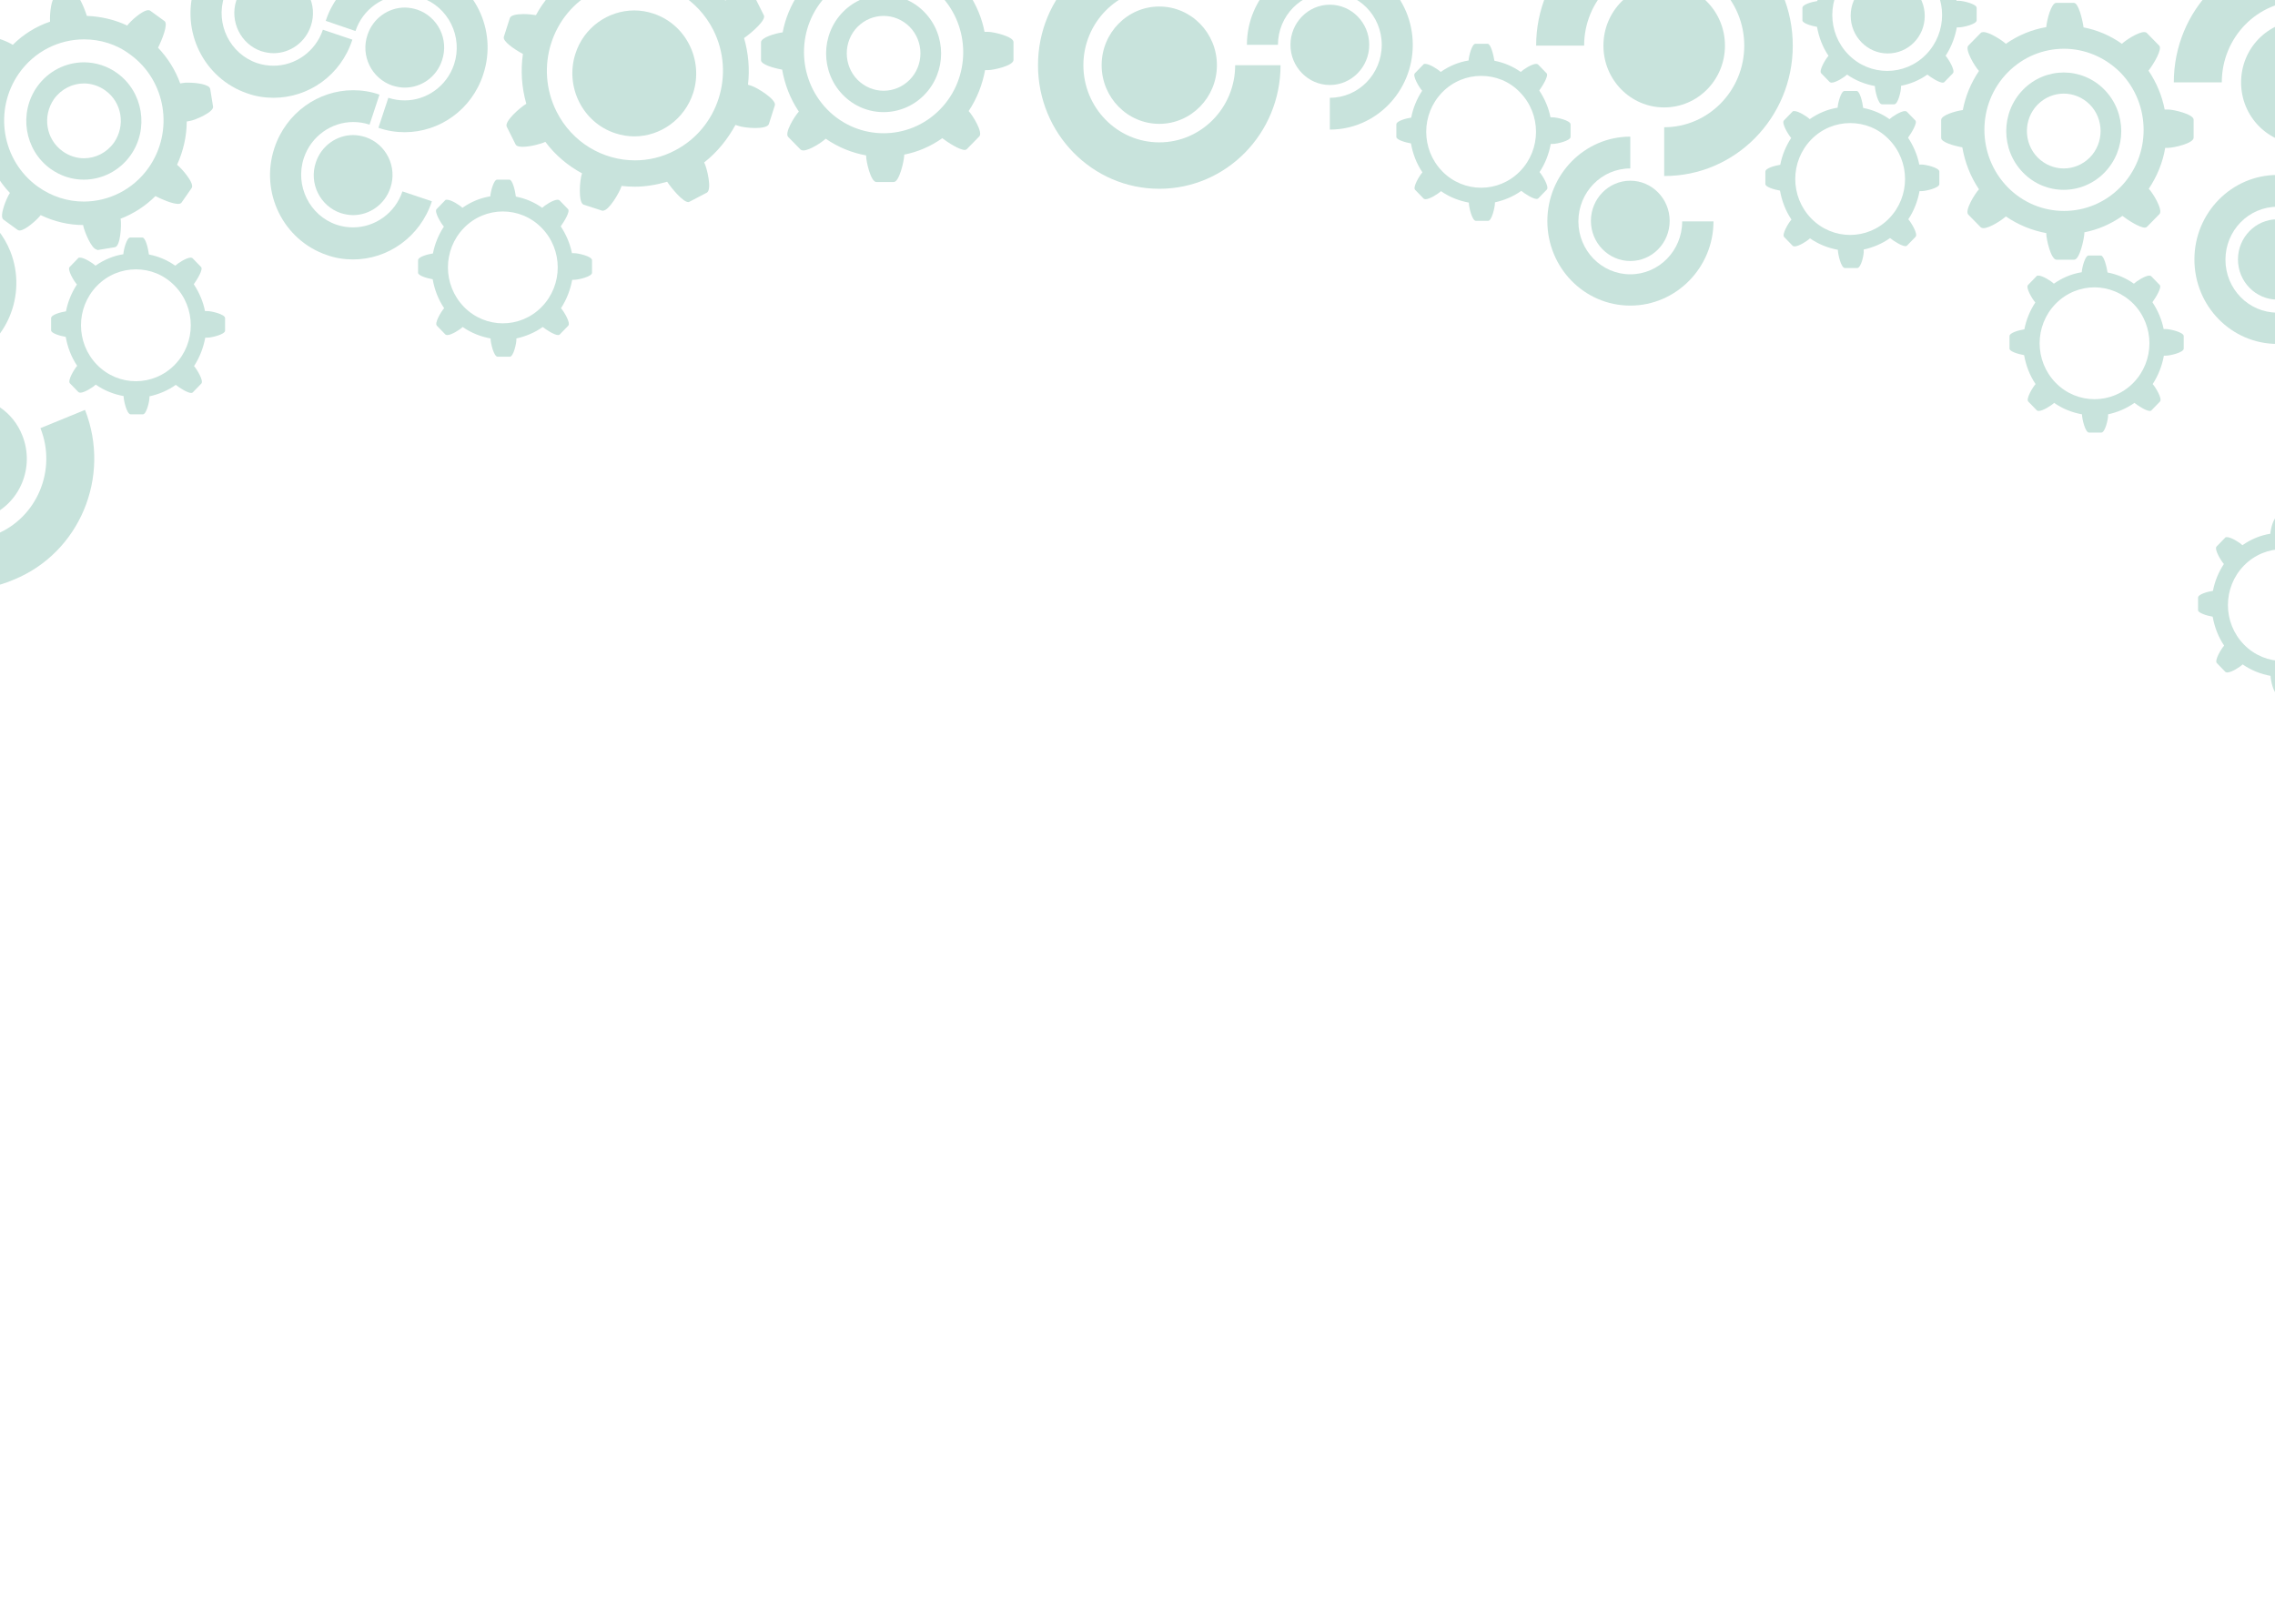 <?xml version="1.0" encoding="UTF-8"?>
<svg id="Layer_2" data-name="Layer 2" xmlns="http://www.w3.org/2000/svg" xmlns:xlink="http://www.w3.org/1999/xlink" viewBox="0 0 872.3 622.7">
  <defs>
    <style>
      .cls-1 {
        fill: #c8e3dc;
      }

      .cls-1, .cls-2 {
        stroke-width: 0px;
      }

      .cls-2 {
        fill: none;
      }

      .cls-3 {
        clip-path: url(#clippath-1);
      }

      .cls-4 {
        clip-path: url(#clippath);
      }
    </style>
    <clipPath id="clippath">
      <rect class="cls-2" x="-41.4" y="-.5" width="960" height="682.2"/>
    </clipPath>
    <clipPath id="clippath-1">
      <rect class="cls-2" x="-46.4" y="-.5" width="969.9" height="698.4"/>
    </clipPath>
  </defs>
  <g id="Layer_1-2" data-name="Layer 1-2">
    <g class="cls-4">
      <g class="cls-3">
        <g>
          <path class="cls-1" d="m791.3,72.8c-5.7,0-11.3-2.2-15.6-6.6-8.6-8.8-8.6-23,0-31.8,4.3-4.4,10-6.6,15.6-6.6s11.3,2.2,15.6,6.6c8.6,8.8,8.6,23,0,31.8-4.3,4.4-10,6.6-15.6,6.6m0-36.9c-3.6,0-7.2,1.4-10,4.2-5.5,5.6-5.5,14.7,0,20.3,2.8,2.8,6.4,4.2,10,4.2s7.2-1.4,10-4.2c5.5-5.6,5.5-14.7,0-20.3-2.8-2.8-6.4-4.2-10-4.2"/>
          <path class="cls-1" d="m795.3,99.6h-6.8c-2.1,0-3.9-7.8-3.9-10v-.2c-5.4-1-10.7-3.1-15.5-6.4-1.5,1.4-6.2,4.5-8.6,4.5-.4,0-.7-.1-1-.3l-4.8-4.9c-1.5-1.5,2.5-8,4.1-9.7-3.3-4.9-5.4-10.4-6.4-16.1-3.4-.6-8.1-2-8.1-3.6v-6.9c0-1.8,5.4-3.4,8.3-3.8,1-5.3,3.1-10.4,6.2-15-1.6-1.7-5.5-8.2-4.1-9.7l4.8-4.9c.2-.2.6-.3,1-.3,2.3,0,7.1,3.1,8.6,4.5,4.7-3.3,10.1-5.5,15.5-6.4.2-2.7,1.9-9.3,3.8-9.3h6.8c1.7,0,3.2,6,3.7,9.4,5.2,1,10.2,3.1,14.7,6.3h0c1.3-1.3,6.2-4.5,8.5-4.5.4,0,.8.1,1,.3l4.8,4.9c1.3,1.3-2.1,7-4.1,9.6,3.1,4.6,5.2,9.7,6.2,14.9h1.3c2.1,0,9.8,1.8,9.8,3.9v6.9c0,2.2-7.7,3.9-9.8,3.9h-1.1c-.9,5.5-3.1,10.9-6.3,15.7h0c1.5,1.5,5.6,8.2,4.1,9.7l-4.8,4.9c-.2.2-.5.3-.8.3-2,0-6.4-2.8-8.6-4.5-4.5,3.2-9.5,5.3-14.6,6.3v.4c-.1,2.2-1.8,10.1-3.9,10.1m-3.9-80.9c-7.8,0-15.6,3-21.6,9.1-11.9,12.1-11.9,31.8,0,44,6,6.1,13.8,9.1,21.6,9.1s15.6-3,21.6-9.1c11.9-12.1,11.9-31.8,0-44-6-6-13.8-9.1-21.6-9.1"/>
          <path class="cls-1" d="m338.8,43c-5.7,0-11.3-2.2-15.6-6.6-8.6-8.8-8.6-23,0-31.8,4.3-4.4,10-6.6,15.6-6.6s11.3,2.2,15.6,6.6c8.6,8.8,8.6,23,0,31.8-4.3,4.4-10,6.6-15.6,6.6m0-36.9c-3.6,0-7.2,1.4-10,4.2-5.5,5.6-5.5,14.7,0,20.3,2.8,2.8,6.4,4.2,10,4.2s7.2-1.4,10-4.2c5.5-5.6,5.5-14.7,0-20.3-2.8-2.8-6.4-4.2-10-4.2"/>
          <path class="cls-1" d="m342.7,69.8h-6.7c-2.1,0-3.9-7.8-3.9-10v-.2c-5.5-1-10.7-3.1-15.5-6.4-1.5,1.4-6.2,4.5-8.6,4.5-.4,0-.7-.1-1-.3l-4.8-4.9c-1.5-1.5,2.5-8,4.1-9.7-3.3-4.9-5.4-10.4-6.4-16.1-3.4-.6-8.1-2-8.1-3.6v-6.9c0-1.8,5.4-3.4,8.3-3.8,1-5.3,3.1-10.4,6.2-15-1.6-1.7-5.5-8.2-4.1-9.7l4.8-4.9c.2-.2.6-.3,1-.3,2.3,0,7.1,3.1,8.6,4.5,4.7-3.3,10.1-5.5,15.5-6.4.2-2.7,1.9-9.3,3.8-9.3h6.8c1.7,0,3.2,6,3.7,9.4,5.2,1,10.2,3.1,14.7,6.3h0c1.3-1.3,6.2-4.5,8.5-4.5.4,0,.8.1,1,.3l4.8,4.9c1.3,1.3-2.1,7-4.1,9.6,3.1,4.6,5.2,9.7,6.2,14.9h1.3c2.1,0,9.8,1.8,9.8,3.9v6.9c0,2.2-7.7,3.9-9.8,3.9h-1.1c-1,5.5-3.1,10.9-6.3,15.7h0c1.5,1.5,5.6,8.2,4.1,9.7l-4.8,4.9c-.2.2-.5.3-.8.3-2,0-6.4-2.8-8.6-4.5-4.5,3.2-9.5,5.3-14.6,6.3v.4c-.1,2.2-1.9,10.1-4,10.1m-3.9-80.9c-7.8,0-15.6,3-21.6,9.1-11.9,12.1-11.9,31.8,0,44,6,6.1,13.8,9.1,21.6,9.1s15.6-3,21.6-9.1c11.9-12.1,11.9-31.8,0-44-5.9-6-13.7-9.1-21.6-9.1"/>
          <path class="cls-1" d="m32.1,68.9c-4.5,0-8.9-1.4-12.8-4.2-9.9-7.2-12.2-21.3-5.1-31.4,4.3-6.1,11.1-9.4,18-9.4,4.4,0,9,1.4,12.8,4.2,9.9,7.2,12.2,21.3,5.1,31.4-4.3,6.1-11.1,9.4-18,9.4m.1-36.9c-4.4,0-8.7,2.1-11.5,6-4.5,6.5-3.1,15.4,3.3,20,2.5,1.8,5.4,2.7,8.2,2.7,4.4,0,8.7-2.1,11.5-6,4.5-6.5,3.1-15.4-3.3-20-2.5-1.8-5.4-2.7-8.2-2.7"/>
          <path class="cls-1" d="m37.2,95.7c-2.1,0-4.9-7.1-5.3-9.2v-.2c-5.5,0-11.1-1.3-16.3-3.8-1.3,1.7-5.9,5.9-8.1,5.9-.3,0-.5-.1-.7-.2l-5.5-4c-1.7-1.2,1.2-8.3,2.5-10.2-4.1-4.3-7-9.4-8.9-14.8-3.4,0-8.3-.6-8.6-2.2l-1.1-6.8c-.3-1.8,4.8-4.2,7.6-5.2.1-5.4,1.4-10.7,3.7-15.8-1.9-1.5-6.8-7.2-5.6-8.9l3.9-5.6c.3-.4.8-.5,1.5-.5,2.5,0,7.1,2,8.6,3,4.1-4.1,9-7.1,14.3-8.9-.2-2.7.4-9.4,2.3-9.8l6.7-1.1h.1c1.7,0,4,5.5,5,8.7,5.3.2,10.6,1.4,15.5,3.7h0c1.1-1.6,5.8-5.9,8.1-5.9.3,0,.5.1.7.2l5.5,4c1.5,1.1-1,7.2-2.5,10.2,3.8,4,6.7,8.7,8.5,13.7l1.2-.2c.4-.1,1-.1,1.8-.1,3.1,0,8.2.6,8.5,2.4l1.1,6.8c.3,2.1-6.9,5.2-9,5.5l-1.1.2c0,5.6-1.3,11.3-3.7,16.6h0c1.7,1.3,6.8,7.1,5.6,8.9l-3.9,5.6c-.2.3-.7.5-1.3.5-2.2,0-6.4-1.8-8.7-3-3.9,3.9-8.5,6.8-13.4,8.7l.1.4c.3,2.1-.1,10.1-2.2,10.5l-6.7,1.1h-.2m-5-80.8c-9.5,0-18.9,4.5-24.9,13C-2.5,42.1.6,61.5,14.4,71.5c5.4,3.9,11.6,5.8,17.7,5.8,9.5,0,18.9-4.5,24.9-13,9.8-14,6.7-33.4-7.1-43.4-5.3-4-11.5-5.8-17.7-5.8"/>
          <path class="cls-1" d="m726.3,40h-4.7c-1.5,0-2.7-5.4-2.7-6.9v-.1c-3.8-.7-7.4-2.1-10.7-4.4-1,1-4.3,3.1-5.9,3.1-.3,0-.5-.1-.7-.2l-3.3-3.4c-1-1,1.7-5.5,2.8-6.7-2.3-3.4-3.7-7.2-4.4-11.1-2.3-.4-5.6-1.4-5.6-2.5V3c0-1.3,3.7-2.3,5.7-2.6.7-3.6,2.1-7.1,4.2-10.3-1.1-1.2-3.8-5.7-2.8-6.7l3.3-3.4c.1-.2.4-.2.7-.2,1.6,0,4.9,2.1,5.9,3.1,3.3-2.3,6.9-3.8,10.7-4.4.1-1.8,1.3-6.4,2.6-6.4h4.7c1.2,0,2.2,4.1,2.6,6.5,3.6.7,7,2.1,10.1,4.3h0c.9-.9,4.3-3.1,5.9-3.1.3,0,.5.1.7.2l3.3,3.4c.9.9-1.5,4.8-2.8,6.6,2.1,3.2,3.6,6.7,4.3,10.3h.9c1.5,0,6.8,1.2,6.8,2.7v4.8c0,1.5-5.3,2.7-6.8,2.7h-.8c-.7,3.8-2.1,7.5-4.3,10.9h0c1,1.1,3.8,5.6,2.8,6.7l-3.3,3.4c-.1.1-.3.2-.6.2-1.4,0-4.4-1.9-5.9-3.1-3.1,2.2-6.5,3.6-10.1,4.3v.3c.1,1.4-1.1,6.8-2.6,6.8m-2.7-55.7c-5.4,0-10.8,2.1-14.9,6.3-8.2,8.4-8.2,21.9,0,30.3,4.1,4.2,9.5,6.3,14.9,6.3s10.8-2.1,14.9-6.3c8.2-8.4,8.2-21.9,0-30.3-4.1-4.2-9.5-6.3-14.9-6.3"/>
          <path class="cls-1" d="m723.8,20.5c-7.8,0-14.2-6.5-14.2-14.5s6.4-14.4,14.2-14.4,14.2,6.5,14.2,14.5-6.3,14.4-14.2,14.4"/>
          <path class="cls-1" d="m712.1,102.8h-4.7c-1.5,0-2.7-5.4-2.7-6.9v-.1c-3.8-.7-7.4-2.1-10.7-4.4-1,1-4.3,3.1-5.9,3.1-.3,0-.5-.1-.7-.2l-3.3-3.4c-1-1,1.7-5.5,2.8-6.7-2.3-3.4-3.7-7.2-4.4-11.1-2.3-.4-5.6-1.4-5.6-2.5v-4.8c0-1.3,3.7-2.3,5.7-2.6.7-3.6,2.1-7.1,4.2-10.3-1.1-1.2-3.8-5.7-2.8-6.7l3.3-3.4c.1-.2.4-.2.7-.2,1.6,0,4.9,2.1,5.9,3.1,3.3-2.3,6.9-3.8,10.7-4.4.1-1.8,1.3-6.4,2.6-6.4h4.7c1.2,0,2.2,4.1,2.5,6.5,3.6.7,7,2.1,10.1,4.3h0c.9-.9,4.3-3.1,5.9-3.1.3,0,.5.1.7.2l3.3,3.4c.9.9-1.5,4.8-2.8,6.6,2.1,3.2,3.6,6.7,4.3,10.3h.9c1.5,0,6.8,1.2,6.8,2.7v4.8c0,1.5-5.3,2.7-6.8,2.7h-.8c-.7,3.8-2.1,7.5-4.3,10.8h0c1,1.1,3.8,5.6,2.8,6.7l-3.3,3.4c-.1.1-.3.2-.6.2-1.4,0-4.4-1.9-5.9-3.1-3.1,2.2-6.5,3.6-10.1,4.4v.3c.2,1.5-1,6.8-2.5,6.8m-2.7-55.6c-5.4,0-10.8,2.1-14.9,6.3-8.2,8.4-8.2,21.9,0,30.3,4.1,4.2,9.5,6.3,14.9,6.3s10.8-2.1,14.9-6.3c8.2-8.4,8.2-21.9,0-30.3-4.1-4.3-9.5-6.3-14.9-6.3"/>
          <path class="cls-1" d="m54.8,158.9h-4.7c-1.5,0-2.7-5.4-2.7-6.9v-.1c-3.8-.7-7.4-2.1-10.7-4.4-1,1-4.3,3.1-5.9,3.1-.3,0-.5-.1-.7-.2l-3.3-3.4c-1-1,1.7-5.5,2.8-6.7-2.3-3.4-3.7-7.2-4.4-11.1-2.3-.4-5.6-1.4-5.6-2.5v-4.7c0-1.3,3.7-2.3,5.7-2.6.7-3.6,2.1-7.1,4.2-10.3-1.1-1.2-3.8-5.7-2.8-6.7l3.3-3.4c.1-.2.4-.2.7-.2,1.6,0,4.9,2.1,5.9,3.1,3.3-2.3,6.9-3.8,10.7-4.4.1-1.8,1.3-6.4,2.6-6.4h4.7c1.2,0,2.2,4.1,2.5,6.5,3.6.7,7,2.1,10.1,4.3h0c.9-.9,4.3-3.1,5.9-3.1.3,0,.5.1.7.2l3.3,3.4c.9.9-1.5,4.8-2.8,6.6,2.1,3.2,3.6,6.7,4.3,10.3h.9c1.5,0,6.8,1.2,6.8,2.7v4.8c0,1.5-5.3,2.7-6.8,2.7h-.8c-.7,3.8-2.1,7.5-4.3,10.9h0c1,1.1,3.8,5.6,2.8,6.7l-3.3,3.4c-.1.1-.3.2-.6.2-1.4,0-4.4-1.9-5.9-3.1-3.1,2.2-6.5,3.6-10.1,4.4v.3c.1,1.3-1.1,6.6-2.5,6.6m-2.7-55.6c-5.4,0-10.8,2.1-14.9,6.3-8.2,8.4-8.2,21.9,0,30.3,4.1,4.2,9.5,6.3,14.9,6.3s10.8-2.1,14.9-6.3c8.2-8.4,8.2-21.9,0-30.3-4.2-4.3-9.5-6.3-14.9-6.3"/>
          <path class="cls-1" d="m195.5,136.8h-4.7c-1.5,0-2.7-5.4-2.7-6.9v-.1c-3.8-.7-7.4-2.1-10.7-4.4-1,1-4.3,3.1-5.9,3.1-.3,0-.5-.1-.7-.2l-3.3-3.4c-1-1,1.7-5.5,2.8-6.7-2.3-3.4-3.7-7.2-4.4-11.1-2.3-.4-5.6-1.4-5.6-2.5v-4.8c0-1.3,3.7-2.3,5.7-2.6.7-3.6,2.1-7.1,4.2-10.3-1.1-1.2-3.8-5.7-2.8-6.7l3.3-3.4c.1-.2.4-.2.7-.2,1.6,0,4.9,2.1,5.9,3.1,3.3-2.3,6.9-3.8,10.7-4.4.1-1.8,1.3-6.4,2.6-6.4h4.7c1.2,0,2.2,4.1,2.5,6.5,3.6.7,7,2.1,10.1,4.3h0c.9-.9,4.2-3.1,5.9-3.1.3,0,.5.1.7.2l3.3,3.4c.9.9-1.5,4.8-2.8,6.6,2.1,3.2,3.6,6.7,4.3,10.3h.9c1.5,0,6.8,1.2,6.8,2.7v4.8c0,1.5-5.3,2.7-6.8,2.7h-.8c-.7,3.8-2.1,7.5-4.3,10.9h0c1,1.1,3.8,5.6,2.8,6.7l-3.3,3.4c-.1.1-.3.2-.6.2-1.4,0-4.4-1.9-5.9-3.1-3.1,2.2-6.5,3.6-10.1,4.4v.3c.1,1.3-1.1,6.7-2.5,6.7m-2.7-55.7c-5.4,0-10.8,2.1-14.9,6.3-8.2,8.4-8.2,21.9,0,30.3,4.1,4.2,9.5,6.3,14.9,6.3s10.8-2.1,14.9-6.3c8.2-8.4,8.2-21.9,0-30.3-4.1-4.2-9.5-6.3-14.9-6.3"/>
          <path class="cls-1" d="m805.7,165.9h-4.7c-1.5,0-2.7-5.4-2.7-6.9v-.1c-3.8-.7-7.4-2.1-10.7-4.4-1,1-4.3,3.1-5.9,3.1-.3,0-.5-.1-.7-.2l-3.3-3.4c-1-1,1.7-5.5,2.8-6.7-2.3-3.4-3.7-7.2-4.4-11.1-2.3-.4-5.6-1.4-5.6-2.5v-4.8c0-1.3,3.7-2.3,5.7-2.6.7-3.6,2.1-7.1,4.2-10.3-1.1-1.2-3.8-5.7-2.8-6.7l3.3-3.4c.1-.2.4-.2.7-.2,1.6,0,4.9,2.1,5.9,3.1,3.3-2.3,6.9-3.8,10.7-4.4.1-1.8,1.3-6.4,2.6-6.4h4.7c1.2,0,2.2,4.1,2.6,6.5,3.6.7,7,2.1,10.1,4.3h0c.9-.9,4.3-3.1,5.9-3.1.3,0,.5.1.7.2l3.3,3.4c.9.9-1.5,4.8-2.8,6.6,2.1,3.2,3.6,6.7,4.3,10.3h.9c1.5,0,6.8,1.2,6.8,2.7v4.8c0,1.5-5.3,2.7-6.8,2.7h-.8c-.7,3.8-2.1,7.5-4.3,10.9h0c1,1.1,3.8,5.6,2.8,6.7l-3.3,3.4c-.1.1-.3.2-.6.2-1.4,0-4.4-1.9-5.9-3.1-3.1,2.2-6.5,3.6-10.1,4.4v.3c.1,1.3-1.1,6.7-2.6,6.7m-2.6-55.7c-5.4,0-10.8,2.1-14.9,6.3-8.2,8.4-8.2,21.9,0,30.3,4.1,4.2,9.5,6.3,14.9,6.3s10.8-2.1,14.9-6.3c8.2-8.4,8.2-21.9,0-30.3-4.2-4.2-9.6-6.3-14.9-6.3"/>
          <path class="cls-1" d="m878,266.2h-4.7c-1.5,0-2.7-5.4-2.7-6.9v-.1c-3.8-.7-7.4-2.1-10.7-4.4-1,1-4.3,3.1-5.9,3.1-.3,0-.5-.1-.7-.2l-3.3-3.4c-1-1,1.7-5.5,2.8-6.7-2.3-3.4-3.7-7.2-4.4-11.1-2.3-.4-5.6-1.4-5.6-2.5v-4.8c0-1.3,3.7-2.3,5.7-2.6.7-3.6,2.1-7.1,4.2-10.3-1.1-1.2-3.8-5.7-2.8-6.7l3.3-3.4c.1-.2.4-.2.7-.2,1.6,0,4.9,2.1,5.9,3.1,3.3-2.3,6.9-3.8,10.7-4.4.1-1.8,1.3-6.4,2.6-6.4h4.7c1.2,0,2.2,4.1,2.6,6.5,3.6.7,7,2.1,10.1,4.3h0c.9-.9,4.3-3.1,5.9-3.1.3,0,.5.1.7.2l3.3,3.4c.9.9-1.5,4.8-2.8,6.6,2.1,3.2,3.6,6.7,4.3,10.3h.9c1.5,0,6.8,1.2,6.8,2.7v4.8c0,1.5-5.3,2.7-6.8,2.7h-.8c-.7,3.8-2.1,7.5-4.3,10.8h0c1,1.1,3.8,5.6,2.8,6.7l-3.3,3.4c-.1.1-.3.2-.6.2-1.4,0-4.4-1.9-5.9-3.1-3.1,2.2-6.5,3.6-10.1,4.4v.3c0,1.5-1.2,6.9-2.6,6.8m-2.7-55.6c-5.4,0-10.8,2.1-14.9,6.3-8.2,8.4-8.2,21.9,0,30.3,4.1,4.2,9.5,6.3,14.9,6.3s10.8-2.1,14.9-6.3c8.2-8.4,8.2-21.9,0-30.3-4.1-4.2-9.5-6.3-14.9-6.3"/>
          <path class="cls-1" d="m231.2,80.8h-.3l-7.1-2.3c-2.2-.7-1.5-9.6-.7-11.8l.1-.2c-5.4-2.9-10.3-7-14.1-12.1-1.6.8-5.9,1.9-8.7,1.9-1.3,0-2.3-.2-2.7-.9l-3.4-6.8c-1-2.1,5.3-7.5,7.5-8.8-1.8-6.3-2.2-12.8-1.3-19.1-3.3-1.8-7.9-4.9-7.3-6.6l2.3-7.2c.4-1.1,2.7-1.5,5.2-1.5,1.7,0,3.5.2,4.8.4,2.8-5.2,6.7-9.8,11.5-13.6-1.1-2.4-3.1-10.5-1-11.6l6.7-3.5c.1-.1.3-.1.5-.1,2.3,0,6.9,5.6,8.1,7.8,4-1.2,8.2-1.8,12.3-1.8,2.1,0,4.1.2,6.2.4,1.1-2.6,4.7-8.4,6.8-8.4h.3l7.1,2.3c1.8.6,1.4,7.4.7,11.2,5.1,2.9,9.7,6.8,13.4,11.7h0c1.4-.8,5.8-2,8.7-2,1.3,0,2.4.3,2.7.9l3.4,6.8c.9,1.8-4.6,6.6-7.6,8.7,1.7,5.9,2.2,12,1.5,17.9l1.3.4c2.2.7,9.7,5.3,9,7.5l-2.3,7.2c-.4,1.1-2.7,1.5-5.2,1.5s-5.3-.4-6.4-.8l-1.2-.4c-3,5.5-7,10.5-12,14.4h0c1.1,2.1,3.1,10.5,1,11.6l-6.7,3.5c-.1.1-.3.1-.4.1-2,0-6.2-5-8.1-7.8-4.1,1.2-8.3,1.9-12.4,1.9-1.7,0-3.4-.1-5.1-.3l-.1.4c-.7,2.1-4.7,9.1-7,9.1m12.2-88c-5.1,0-10.4,1.2-15.3,3.8-16.6,8.6-23.2,29.3-14.7,46.2,6,11.9,17.8,18.7,30.1,18.7,5.1,0,10.4-1.2,15.3-3.8,16.6-8.6,23.2-29.3,14.7-46.2-6-11.8-17.8-18.7-30.1-18.7"/>
          <path class="cls-1" d="m243.2,52.3c-2.4,0-4.9-.4-7.3-1.2-12.5-4.1-19.3-17.8-15.3-30.4,3.2-10.2,12.6-16.7,22.6-16.7,2.4,0,4.9.4,7.3,1.2,12.5,4.1,19.3,17.8,15.3,30.4-3.3,10.2-12.6,16.7-22.6,16.7"/>
          <path class="cls-1" d="m570.6,84.7h-4.7c-1.5,0-2.7-5.4-2.7-6.9v-.1c-3.8-.7-7.4-2.1-10.7-4.4-1,1-4.3,3.1-5.9,3.1-.3,0-.5-.1-.7-.2l-3.3-3.4c-1-1,1.7-5.5,2.8-6.7-2.3-3.4-3.7-7.2-4.4-11.1-2.3-.4-5.6-1.4-5.6-2.5v-4.8c0-1.3,3.7-2.3,5.7-2.6.7-3.6,2.1-7.1,4.2-10.3-1.1-1.2-3.8-5.7-2.8-6.7l3.3-3.4c.1-.2.4-.2.7-.2,1.6,0,4.9,2.1,5.9,3.1,3.3-2.3,6.9-3.8,10.7-4.4.1-1.8,1.3-6.4,2.6-6.4h4.7c1.2,0,2.2,4.1,2.6,6.5,3.6.7,7,2.1,10.1,4.3h0c.9-.9,4.2-3.1,5.9-3.1.3,0,.5.1.7.2l3.3,3.4c.9.9-1.5,4.8-2.8,6.6,2.1,3.2,3.6,6.7,4.3,10.3h.9c1.5,0,6.8,1.2,6.8,2.7v4.8c0,1.5-5.3,2.7-6.8,2.7h-.8c-.7,3.8-2.1,7.5-4.3,10.8h0c1,1.1,3.8,5.6,2.8,6.7l-3.3,3.4c-.1.1-.3.2-.6.2-1.4,0-4.4-1.9-5.9-3.1-3.1,2.2-6.5,3.6-10.1,4.4v.3c0,1.5-1.2,6.8-2.6,6.8m-2.7-55.6c-5.4,0-10.8,2.1-14.9,6.3-8.2,8.4-8.2,21.9,0,30.3,4.1,4.2,9.5,6.3,14.9,6.3s10.8-2.1,14.9-6.3c8.2-8.4,8.2-21.9,0-30.3-4.1-4.3-9.5-6.3-14.9-6.3"/>
          <path class="cls-1" d="m638.1,67.5v-18.7c16.9,0,30.7-14,30.7-31.3s-13.8-31.3-30.7-31.3-30.7,14-30.7,31.3h-18.4c0-27.7,22-50.1,49.2-50.1s49.2,22.4,49.2,50.1-22.1,50.1-49.3,50"/>
          <path class="cls-1" d="m638.1,41.2c-12.9,0-23.3-10.6-23.3-23.7s10.4-23.7,23.3-23.7,23.3,10.6,23.3,23.7-10.4,23.7-23.3,23.7"/>
          <path class="cls-1" d="m882.6,81.7v-18.8c16.9,0,30.7-14,30.7-31.3S899.6.3,882.6.3s-30.7,14-30.7,31.3h-18.4c0-27.7,22-50.1,49.2-50.1s49.1,22.5,49.1,50.1-22,50.1-49.2,50.1"/>
          <path class="cls-1" d="m882.6,55.3c-12.9,0-23.3-10.6-23.3-23.7s10.4-23.7,23.3-23.7,23.3,10.6,23.3,23.7-10.4,23.7-23.3,23.7"/>
          <path class="cls-1" d="m444.5,72.4c-25.7,0-46.5-21.2-46.5-47.4s20.8-47.4,46.5-47.4V-4.6c-16,0-29.1,13.3-29.1,29.6s13,29.6,29.1,29.6,29.1-13.3,29.1-29.6h17.4c0,26.2-20.8,47.4-46.5,47.4"/>
          <path class="cls-1" d="m444.5,47.5c-12.2,0-22.1-10.1-22.1-22.5s9.9-22.5,22.1-22.5,22.1,10.1,22.1,22.5-9.9,22.5-22.1,22.5"/>
          <path class="cls-1" d="m625.1,117.2c-17.6,0-31.8-14.5-31.8-32.4s14.3-32.4,31.8-32.4v12.2c-11,0-19.9,9.1-19.9,20.3s8.9,20.3,19.9,20.3,19.9-9.1,19.9-20.3h12c0,17.7-14.3,32.3-31.9,32.3"/>
          <path class="cls-1" d="m625.1,100.1c-8.3,0-15.1-6.9-15.1-15.4s6.8-15.4,15.1-15.4,15.1,6.9,15.1,15.4-6.7,15.4-15.1,15.4"/>
          <path class="cls-1" d="m-13,226c-19.5,0-37.9-11.9-45.6-31.4-10.1-25.7,2.1-54.8,27.3-65.1l6.9,17.4c-15.7,6.4-23.4,24.7-17,40.7,4.8,12.2,16.4,19.6,28.5,19.6,3.8,0,7.7-.7,11.4-2.3,15.7-6.4,23.4-24.7,17-40.7l17.1-7c10.1,25.7-2.1,54.8-27.3,65.1-6,2.6-12.2,3.8-18.3,3.7"/>
          <path class="cls-1" d="m-13,199.7c-9.2,0-18-5.6-21.6-14.9-4.8-12.2,1-26,12.9-30.9,2.8-1.2,5.8-1.7,8.7-1.7,9.2,0,18,5.6,21.6,14.9,4.8,12.2-1,26-12.9,30.9-2.8,1.2-5.8,1.7-8.7,1.7"/>
          <path class="cls-1" d="m-13.7,138.7l-4.5-11.3c10.2-4.2,15.1-16,11-26.4-3.1-7.9-10.6-12.7-18.5-12.7-2.5,0-5,.5-7.4,1.5-10.2,4.2-15.1,16-11,26.4l-11.1,4.5c-6.6-16.6,1.3-35.5,17.7-42.2,3.9-1.6,7.9-2.3,11.9-2.3,12.6,0,24.6,7.7,29.6,20.3,6.5,16.6-1.4,35.5-17.7,42.2"/>
          <path class="cls-1" d="m104.9,37.5c-3.3,0-6.8-.5-10.1-1.7-16.7-5.7-25.7-24-20.1-41,4.5-13.6,16.9-22.2,30.2-22.2,3.3,0,6.8.5,10.1,1.7l-3.8,11.5c-2.1-.7-4.2-1-6.3-1-8.3,0-16.1,5.4-18.9,13.8-3.5,10.6,2.2,22.1,12.6,25.6,2.1.7,4.2,1,6.3,1,8.3,0,16.1-5.4,18.9-13.8l11.3,3.8c-4.4,13.7-16.8,22.3-30.2,22.3"/>
          <path class="cls-1" d="m104.9,20.4c-1.6,0-3.2-.3-4.8-.8-7.8-2.7-12.1-11.4-9.5-19.4,2.1-6.4,8-10.5,14.3-10.5,1.6,0,3.2.3,4.8.8,7.9,2.7,12.2,11.4,9.5,19.4-2.1,6.4-8,10.5-14.3,10.5"/>
          <path class="cls-1" d="m873.2,131.9c-17.6,0-31.8-14.5-31.8-32.4s14.3-32.4,31.8-32.4v12.2c-11,0-19.9,9.1-19.9,20.3s8.9,20.3,19.9,20.3,19.9-9.1,19.9-20.3h11.9c.1,17.8-14.2,32.3-31.8,32.3"/>
          <path class="cls-1" d="m873.2,114.9c-8.3,0-15.1-6.9-15.1-15.4s6.8-15.4,15.1-15.4,15.1,6.9,15.1,15.4-6.7,15.4-15.1,15.4"/>
          <path class="cls-1" d="m135.4,99.5c-3.3,0-6.8-.5-10.1-1.7-16.7-5.7-25.7-24-20.1-41,4.5-13.6,16.9-22.2,30.2-22.2,3.3,0,6.8.5,10.1,1.7l-3.8,11.5c-2.1-.7-4.2-1-6.3-1-8.3,0-16.1,5.4-18.9,13.8-3.5,10.6,2.2,22.1,12.6,25.6,2.1.7,4.2,1,6.3,1,8.3,0,16.1-5.4,18.9-13.8l11.3,3.8c-4.5,13.7-16.9,22.3-30.2,22.3"/>
          <path class="cls-1" d="m135.4,82.5c-1.6,0-3.2-.3-4.8-.8-7.9-2.7-12.2-11.4-9.5-19.4,2.1-6.4,8-10.5,14.3-10.5,1.6,0,3.2.3,4.8.8,7.9,2.7,12.2,11.4,9.5,19.4-2.1,6.4-8,10.5-14.3,10.5"/>
          <path class="cls-1" d="m155.2,50.7c-3.3,0-6.8-.5-10.1-1.7l3.8-11.5c2.1.7,4.2,1,6.3,1,8.3,0,16.1-5.4,18.9-13.8,3.5-10.6-2.2-22.1-12.6-25.6-2.1-.7-4.2-1-6.3-1-8.3,0-16.1,5.4-18.9,13.8l-11.4-3.9c4.4-13.6,16.9-22.2,30.2-22.2,3.3,0,6.7.5,10.1,1.7,16.7,5.7,25.7,24,20.1,41-4.4,13.6-16.8,22.2-30.1,22.2"/>
          <path class="cls-1" d="m155.2,33.6c-1.6,0-3.2-.3-4.8-.8-7.9-2.7-12.2-11.4-9.5-19.4,2.1-6.4,8-10.5,14.3-10.5,1.6,0,3.2.3,4.8.8,7.9,2.7,12.2,11.4,9.5,19.4-2.1,6.5-8,10.5-14.3,10.5"/>
          <path class="cls-1" d="m509.9,49.7v-12.2c11,0,19.9-9.1,19.9-20.3s-8.9-20.2-19.9-20.2-19.9,9.1-19.9,20.2h-11.9c0-17.9,14.3-32.4,31.8-32.4s31.8,14.5,31.8,32.4-14.2,32.5-31.8,32.5"/>
          <path class="cls-1" d="m509.9,32.6c-8.3,0-15.1-6.9-15.1-15.4s6.8-15.4,15.1-15.4,15.1,6.9,15.1,15.4-6.8,15.4-15.1,15.4"/>
        </g>
      </g>
    </g>
  </g>
</svg>